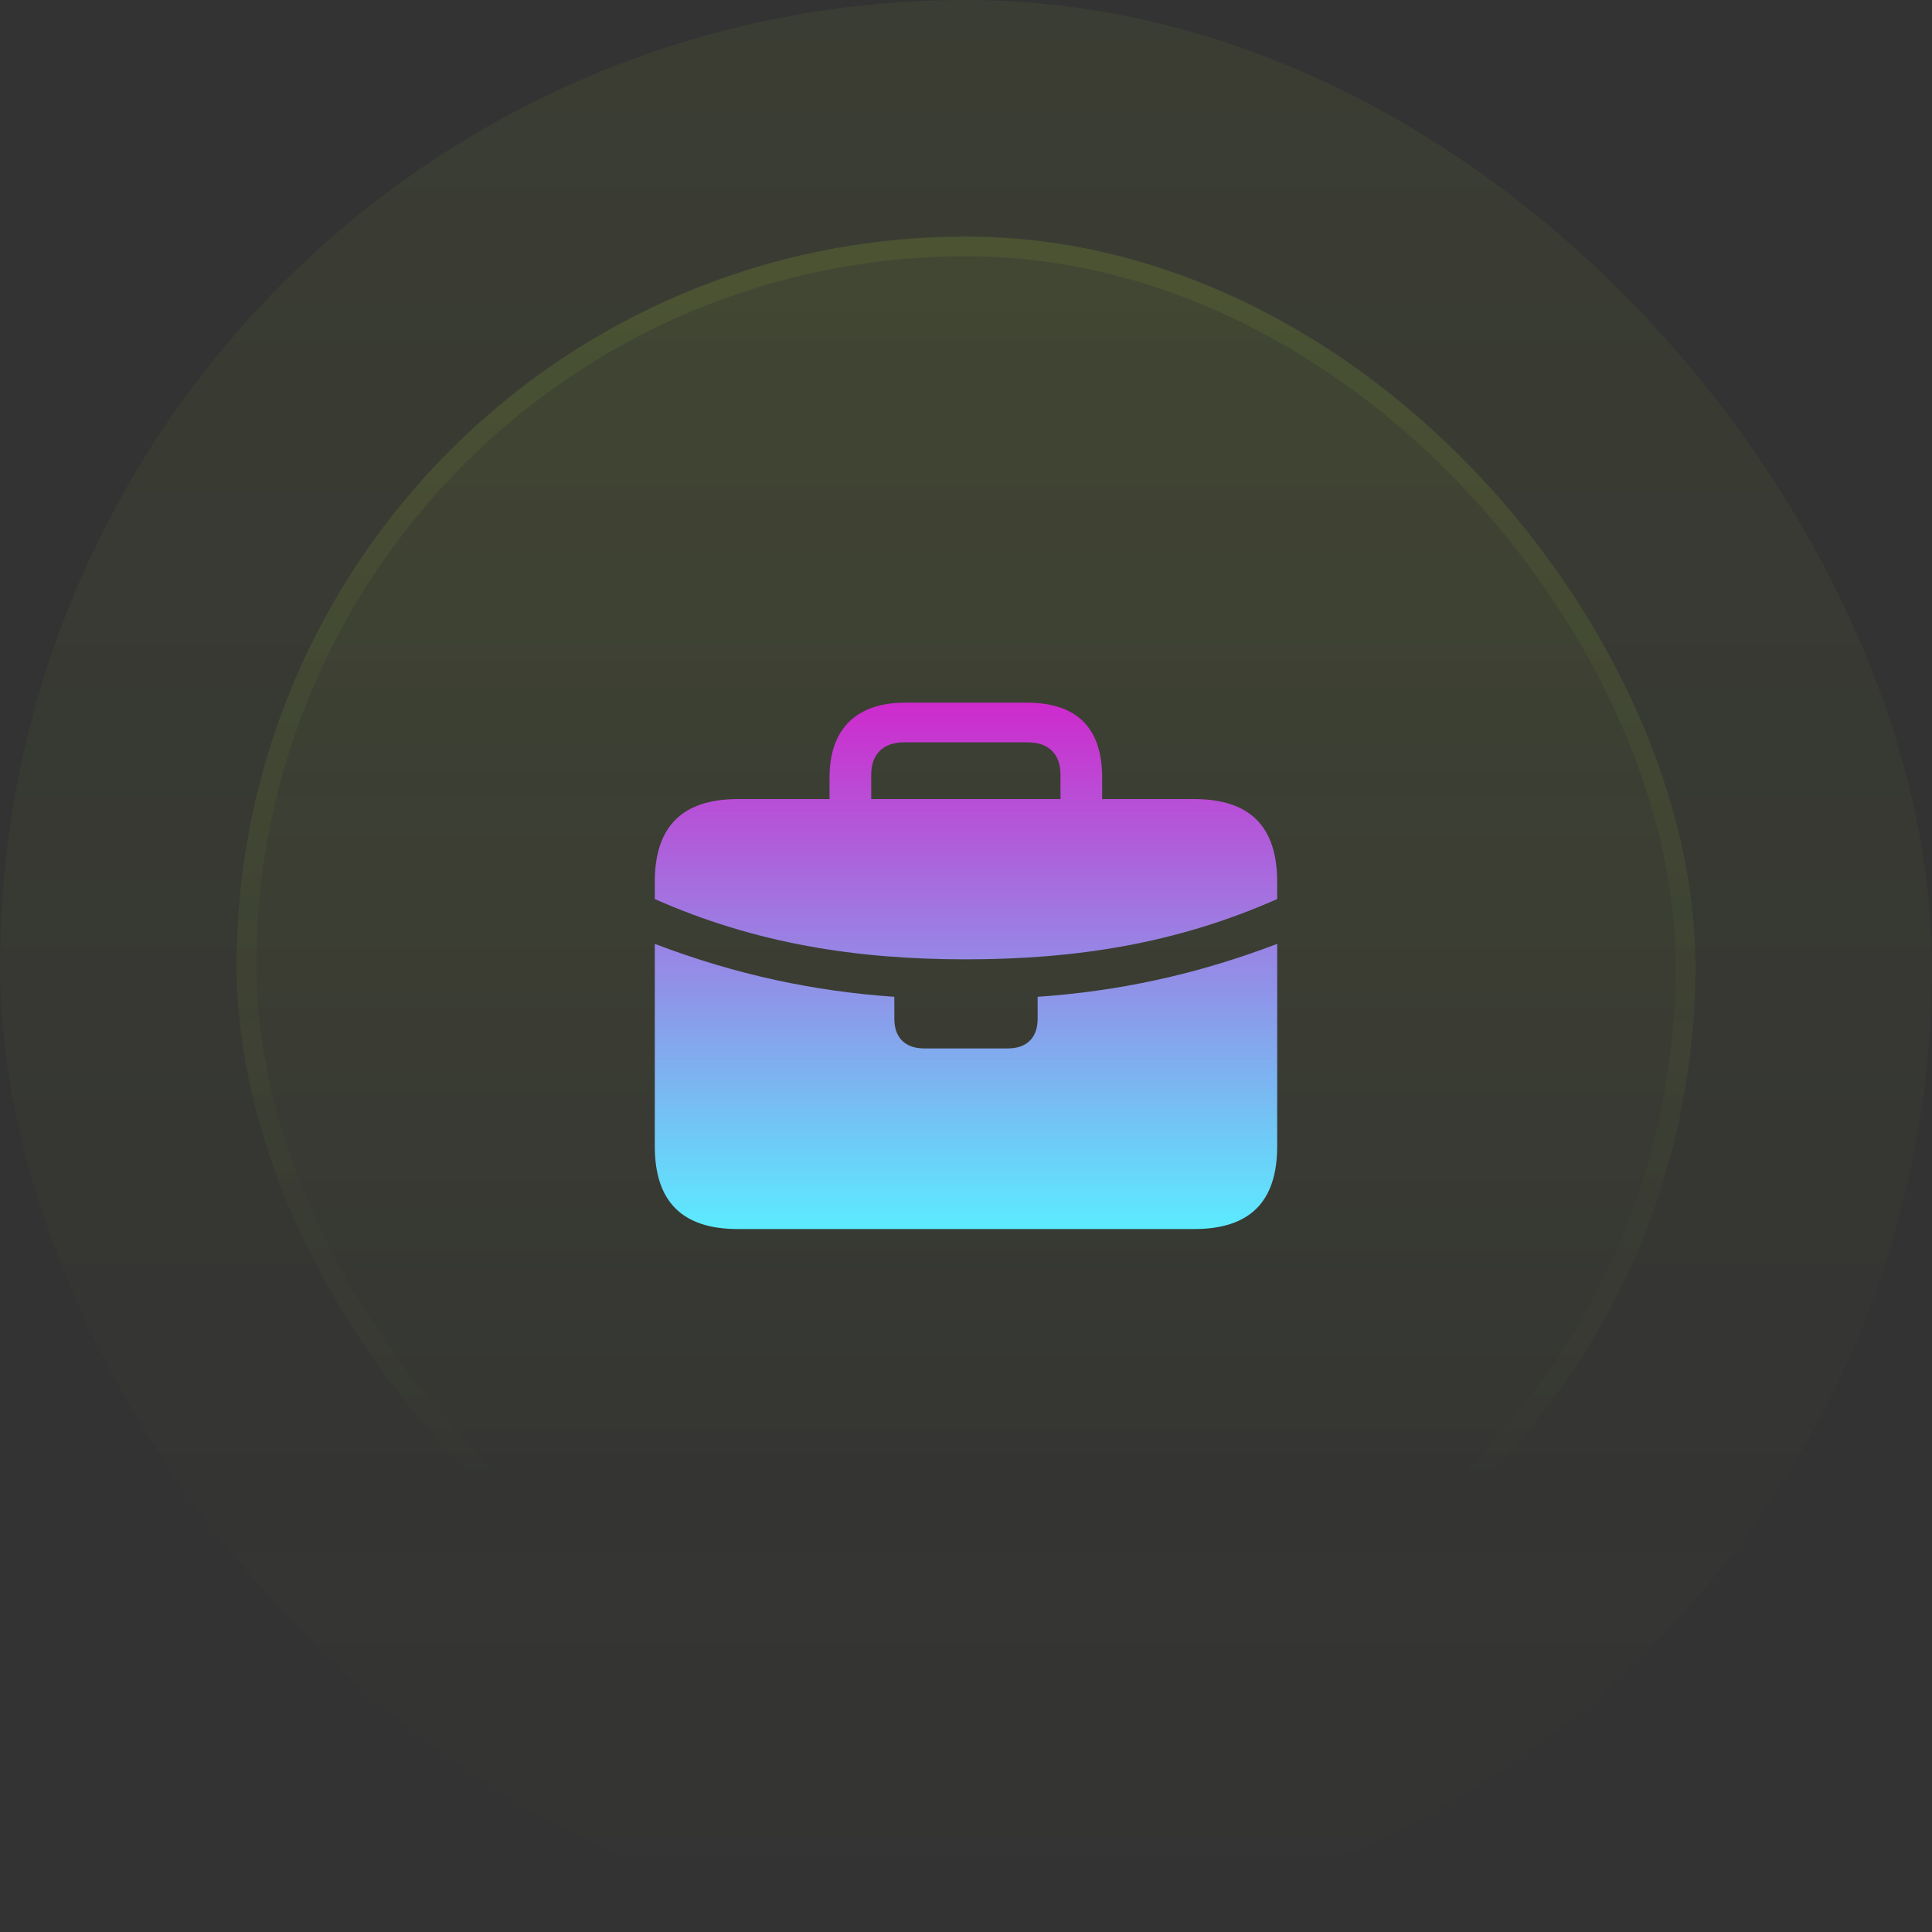 <svg width="98" height="98" viewBox="0 0 98 98" fill="none" xmlns="http://www.w3.org/2000/svg">
<rect x="0" y="0" width="98" height="98" fill="#333333" stroke="none"/>
<rect width="98" height="98" rx="49" fill="url(#paint0_linear_643_28994)" fill-opacity="0.05"/>
<rect x="12" y="12" width="74" height="74" rx="37" fill="url(#paint1_linear_643_28994)" fill-opacity="0.1"/>
<rect x="12.5" y="12.5" width="73" height="73" rx="36.5" stroke="url(#paint2_linear_643_28994)" stroke-opacity="0.2"/>
<path d="M46.879 53.181C45.924 53.181 45.365 52.644 45.365 51.679V50.563C41.356 50.288 37.36 49.461 33.214 47.877V45.604C38.314 47.863 43.429 48.662 48.993 48.662C54.571 48.662 59.685 47.863 64.785 45.604V47.877C60.639 49.461 56.644 50.288 52.634 50.563V51.679C52.634 52.644 52.075 53.181 51.12 53.181H46.879ZM37.428 62.343H60.571C63.394 62.343 64.785 60.965 64.785 58.141V44.736C64.785 41.911 63.394 40.533 60.571 40.533H37.428C34.619 40.533 33.214 41.911 33.214 44.736V58.141C33.214 60.965 34.619 62.343 37.428 62.343ZM42.078 41.732H44.192V39.294C44.192 38.246 44.806 37.654 45.87 37.654H52.129C53.193 37.654 53.793 38.246 53.793 39.294V41.705H55.907V39.445C55.907 36.855 54.557 35.643 52.089 35.643H45.897C43.565 35.643 42.078 36.855 42.078 39.445V41.732Z" fill="url(#paint3_linear_643_28994)"/>
<defs>
<linearGradient id="paint0_linear_643_28994" x1="49" y1="0" x2="49" y2="98" gradientUnits="userSpaceOnUse">
<stop stop-color="#CAFF33"/>
<stop offset="1" stop-color="#CAFF33" stop-opacity="0"/>
</linearGradient>
<linearGradient id="paint1_linear_643_28994" x1="49" y1="-37" x2="49" y2="203" gradientUnits="userSpaceOnUse">
<stop stop-color="#CAFF33"/>
<stop offset="0.468" stop-color="#CAFF33" stop-opacity="0"/>
</linearGradient>
<linearGradient id="paint2_linear_643_28994" x1="49" y1="-116.5" x2="49" y2="153" gradientUnits="userSpaceOnUse">
<stop stop-color="#CAFF33"/>
<stop offset="0.716" stop-color="#CAFF33" stop-opacity="0"/>
</linearGradient>
<linearGradient id="paint3_linear_643_28994" x1="49" y1="35.643" x2="49" y2="62.343" gradientUnits="userSpaceOnUse">
<stop stop-color="#CE2ACD"/>
<stop offset="1" stop-color="#5BEBFF"/>
</linearGradient>
</defs>
</svg>
